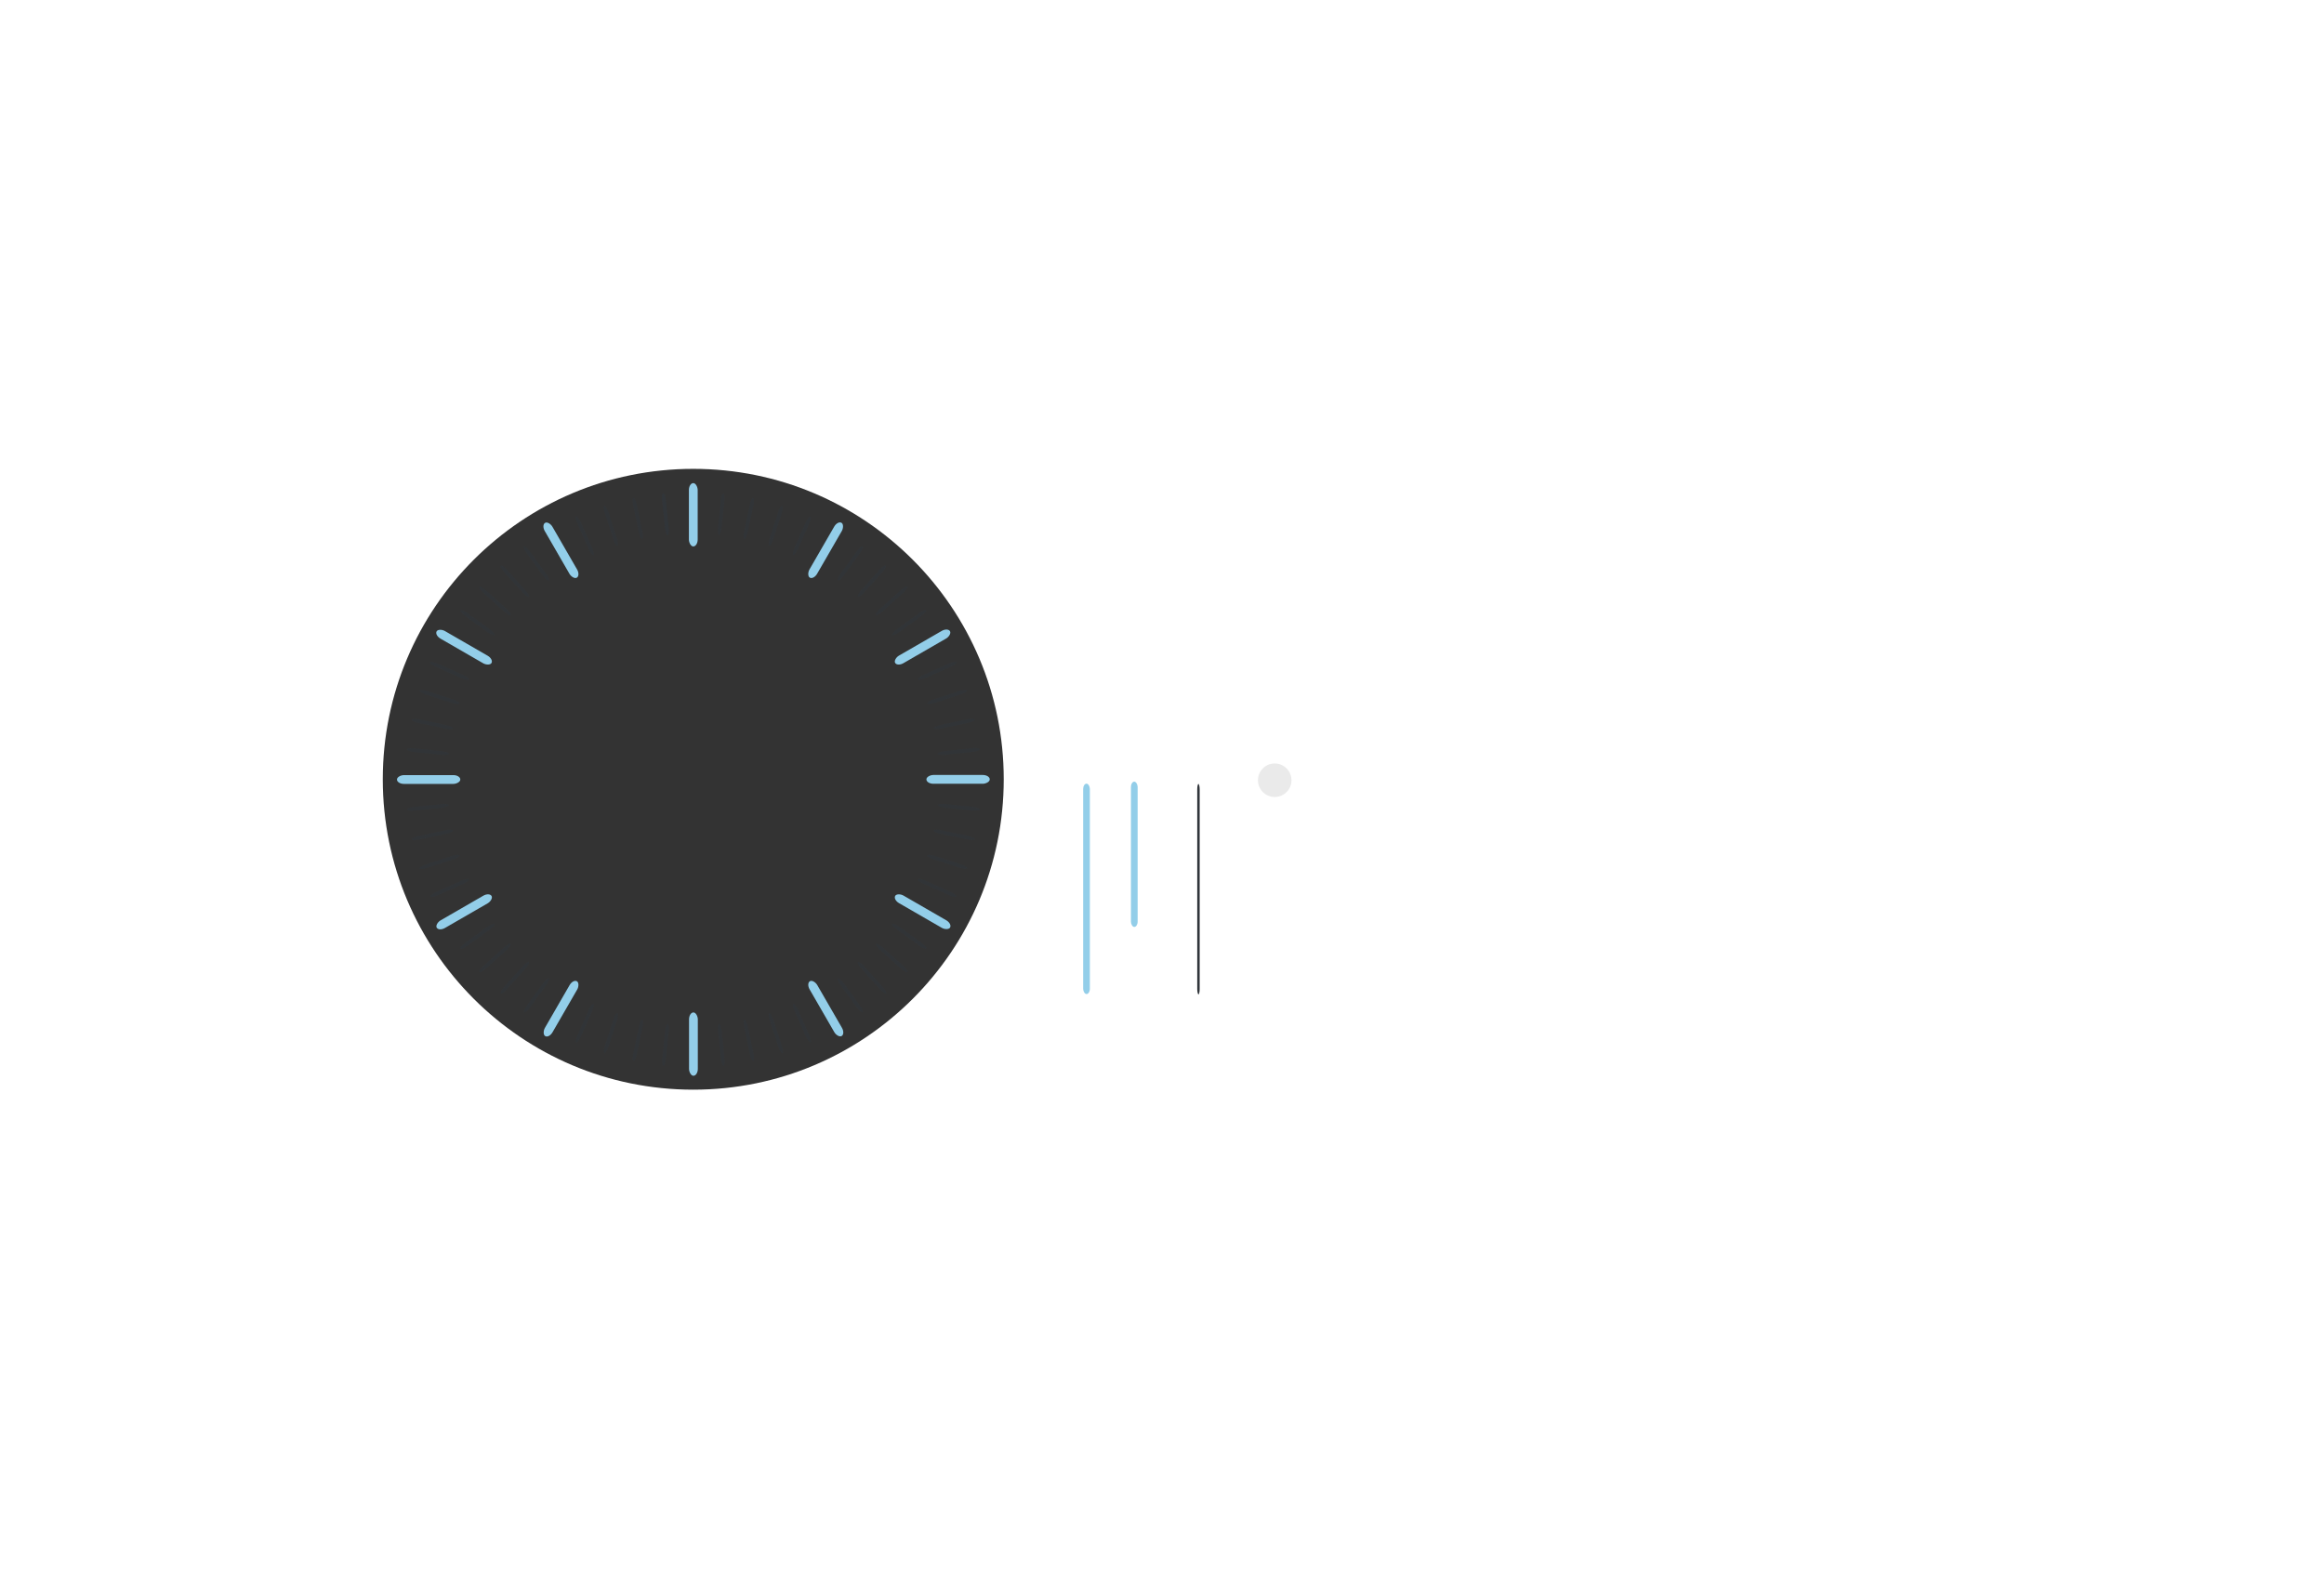 <?xml version="1.0" encoding="UTF-8" standalone="no"?>
<!-- Created with Inkscape (http://www.inkscape.org/) -->

<svg
   xmlns:dc="http://purl.org/dc/elements/1.1/"
   xmlns:cc="http://creativecommons.org/ns#"
   xmlns:rdf="http://www.w3.org/1999/02/22-rdf-syntax-ns#"
   xmlns:svg="http://www.w3.org/2000/svg"
   xmlns="http://www.w3.org/2000/svg"
   xmlns:sodipodi="http://sodipodi.sourceforge.net/DTD/sodipodi-0.dtd"
   xmlns:inkscape="http://www.inkscape.org/namespaces/inkscape"
   width="913.113"
   height="620.828"
   viewBox="0 0 241.595 164.261"
   version="1.1"
   id="svg8"
   inkscape:version="0.92.2 2405546, 2018-03-11"
   sodipodi:docname="clock.svg">
  <defs
     id="defs2">
    <style
       type="text/css"
       id="current-color-scheme">
      .ColorScheme-Text {
        color:#31363b;
        stop-color:#31363b;
      }
      .ColorScheme-Background {
        
        stop-
      }
      .ColorScheme-Highlight {
        color:#3daee9;
        stop-color:#3daee9;
      }
      .ColorScheme-ViewText {
        color:#31363b;
        stop-color:#31363b;
      }
      .ColorScheme-ViewBackground {
        color:#fcfcfc;
        stop-color:#fcfcfc;
      }
      .ColorScheme-ViewHover {
        color:#93cee9;
        stop-color:#93cee9;
      }
      .ColorScheme-ViewFocus{
        color:#3daee9;
        stop-color:#3daee9;
      }
      .ColorScheme-ButtonText {
        color:#31363b;
        stop-color:#31363b;
      }
      .ColorScheme-ButtonBackground {
        color:#eff0f1;
        stop-color:#eff0f1;
      }
      .ColorScheme-ButtonHover {
        color:#93cee9;
        stop-color:#93cee9;
      }
      .ColorScheme-ButtonFocus{
        color:#3daee9;
        stop-color:#3daee9;
      }
      </style>
  </defs>
  <sodipodi:namedview
     id="base"
     pagecolor="#bed2ef"
     bordercolor="#666666"
     borderopacity="1.0"
     inkscape:pageopacity="0"
     inkscape:pageshadow="2"
     inkscape:zoom="11.630175"
     inkscape:cx="483.04253"
     inkscape:cy="300.3167"
     inkscape:document-units="px"
     inkscape:current-layer="g4510"
     showgrid="false"
     fit-margin-top="40"
     fit-margin-left="40"
     fit-margin-right="40"
     fit-margin-bottom="40"
     units="px"
     inkscape:pagecheckerboard="true"
     inkscape:showpageshadow="false"
     inkscape:window-width="1920"
     inkscape:window-height="1131"
     inkscape:window-x="0"
     inkscape:window-y="0"
     inkscape:window-maximized="1"
     inkscape:snap-global="false"
     showguides="true"
     inkscape:guide-bbox="true"
     inkscape:measure-start="0,0"
     inkscape:measure-end="0,0">
    <sodipodi:guide
       position="37.522,83.217"
       orientation="0,1"
       id="guide821"
       inkscape:locked="false" />
    <sodipodi:guide
       position="72.077,115.7"
       orientation="1,0"
       id="guide823"
       inkscape:locked="false" />
  </sodipodi:namedview>
  <g
     inkscape:label="Layer 1"
     inkscape:groupmode="layer"
     id="g4510"
     transform="translate(229.466,-160.46)">
    <g
       id="MinuteHand"
       transform="matrix(1.273,0,0,1.044,29.809,-12.199)">
      <rect
         style="opacity:1;fill:none;fill-opacity:1;fill-rule:evenodd;stroke:none;stroke-width:0.979;stroke-linecap:round;stroke-linejoin:round;stroke-miterlimit:4;stroke-dasharray:none;stroke-dashoffset:0;stroke-opacity:1"
         id="rect883"
         width="1.247"
         height="21.796"
         x="-115.568"
         y="243.01"
         rx="0"
         ry="0" />
      <rect
         ry="0.524"
         rx="0.332"
         y="243.431"
         x="-115.219"
         height="20.954"
         width="0.548"
         id="rect881"
         class="ColorScheme-ViewHover"
         style="opacity:1;fill:currentColor;fill-opacity:1;fill-rule:evenodd;stroke:none;stroke-width:0.637;stroke-linecap:round;stroke-linejoin:round;stroke-miterlimit:4;stroke-dasharray:none;stroke-dashoffset:0;stroke-opacity:1" />
    </g>
    <g
       transform="matrix(1.273,0,0,0.815,34.775,43.341)"
       id="HourHand">
      <rect
         ry="0"
         rx="0"
         y="243.01"
         x="-115.568"
         height="21.796"
         width="1.247"
         id="rect890"
         style="opacity:1;fill:none;fill-opacity:1;fill-rule:evenodd;stroke:none;stroke-width:0.979;stroke-linecap:round;stroke-linejoin:round;stroke-miterlimit:4;stroke-dasharray:none;stroke-dashoffset:0;stroke-opacity:1" />
      <rect
         style="opacity:1;fill:currentColor;fill-opacity:1;fill-rule:evenodd;stroke:none;stroke-width:0.599;stroke-linecap:round;stroke-linejoin:round;stroke-miterlimit:4;stroke-dasharray:none;stroke-dashoffset:0;stroke-opacity:1"
         class="ColorScheme-ViewHover"
         id="rect893"
         width="0.548"
         height="18.53"
         x="-115.219"
         y="243.431"
         rx="0.332"
         ry="0.671" />
    </g>
    <g
       transform="matrix(1.273,0,0,1.044,41.446,-12.168)"
       id="SecondHand">
      <rect
         ry="0"
         rx="0"
         y="243.01"
         x="-115.568"
         height="21.796"
         width="1.247"
         id="rect897"
         style="opacity:1;fill:none;fill-opacity:1;fill-rule:evenodd;stroke:none;stroke-width:0.979;stroke-linecap:round;stroke-linejoin:round;stroke-miterlimit:4;stroke-dasharray:none;stroke-dashoffset:0;stroke-opacity:1" />
      <rect
         style="opacity:1;fill:currentColor;fill-opacity:1;fill-rule:evenodd;stroke:none;stroke-width:0.386;stroke-linecap:round;stroke-linejoin:round;stroke-miterlimit:4;stroke-dasharray:none;stroke-dashoffset:0;stroke-opacity:1"
         class="ColorScheme-Text"
         id="rect899"
         width="0.201"
         height="20.954"
         x="-115.045"
         y="243.431"
         rx="0.332"
         ry="0.524" />
    </g>
    <g
       id="HandCenterScrew"
       transform="translate(9.478,4.885)">
      <rect
         ry="0"
         rx="0"
         y="234.585"
         x="-108.546"
         height="4.233"
         width="4.233"
         id="rect891"
         style="opacity:1;fill:none;fill-opacity:1;fill-rule:evenodd;stroke:none;stroke-width:2.567;stroke-linecap:round;stroke-linejoin:round;stroke-miterlimit:4;stroke-dasharray:none;stroke-dashoffset:0;stroke-opacity:1" />
      <circle
         r="1.743"
         cy="236.701"
         cx="-106.429"
         id="circle897"
         style="opacity:1;fill:#eaeaea;fill-opacity:1;fill-rule:evenodd;stroke:none;stroke-width:3.944;stroke-linecap:round;stroke-linejoin:round;stroke-miterlimit:4;stroke-dasharray:none;stroke-dashoffset:0;stroke-opacity:1" />
    </g>
    <g
       id="ClockFace">
      <circle
         r="32.276"
         cy="241.486"
         cx="-157.397"
         id="circle821"
         class="ColorScheme-Background"
         style="opacity:1;fill:currentColor;fill-opacity:0.8;fill-rule:evenodd;stroke:none;stroke-width:2.109;stroke-linecap:round;stroke-linejoin:round;stroke-miterlimit:4;stroke-dasharray:none;stroke-dashoffset:0;stroke-opacity:1" />
      <rect
         inkscape:transform-center-y="-27.518906"
         inkscape:transform-center-x="0.0074211658"
         style="opacity:1;fill:currentColor;fill-opacity:1;fill-rule:evenodd;stroke:none;stroke-width:1.441;stroke-linecap:round;stroke-linejoin:round;stroke-miterlimit:4;stroke-dasharray:none;stroke-dashoffset:0;stroke-opacity:1"
         class="ColorScheme-ViewHover"
         id="AAA"
         width="0.913"
         height="6.585"
         x="-157.851"
         y="210.692"
         ry="0.723"
         rx="0.456" />
      <rect
         transform="rotate(30)"
         rx="0.456"
         ry="0.723"
         y="257.031"
         x="-16.013"
         height="6.585"
         width="0.913"
         id="rect862"
         class="ColorScheme-ViewHover"
         style="opacity:1;fill:currentColor;fill-opacity:1;fill-rule:evenodd;stroke:none;stroke-width:1.441;stroke-linecap:round;stroke-linejoin:round;stroke-miterlimit:4;stroke-dasharray:none;stroke-dashoffset:0;stroke-opacity:1"
         inkscape:transform-center-x="-13.753029"
         inkscape:transform-center-y="-23.835787" />
      <rect
         inkscape:transform-center-y="-13.765879"
         inkscape:transform-center-x="-23.82837"
         style="opacity:1;fill:currentColor;fill-opacity:1;fill-rule:evenodd;stroke:none;stroke-width:1.441;stroke-linecap:round;stroke-linejoin:round;stroke-miterlimit:4;stroke-dasharray:none;stroke-dashoffset:0;stroke-opacity:1"
         class="ColorScheme-ViewHover"
         id="rect864"
         width="0.913"
         height="6.585"
         x="129.991"
         y="226.242"
         ry="0.723"
         rx="0.456"
         transform="rotate(60)" />
      <rect
         transform="rotate(90)"
         rx="0.456"
         ry="0.723"
         y="126.575"
         x="241.04"
         height="6.585"
         width="0.913"
         id="rect866"
         class="ColorScheme-ViewHover"
         style="opacity:1;fill:currentColor;fill-opacity:1;fill-rule:evenodd;stroke:none;stroke-width:1.441;stroke-linecap:round;stroke-linejoin:round;stroke-miterlimit:4;stroke-dasharray:none;stroke-dashoffset:0;stroke-opacity:1"
         inkscape:transform-center-x="-27.518916"
         inkscape:transform-center-y="-0.007417543" />
      <rect
         inkscape:transform-center-y="13.75303"
         inkscape:transform-center-x="-23.835792"
         style="opacity:1;fill:currentColor;fill-opacity:1;fill-rule:evenodd;stroke:none;stroke-width:1.441;stroke-linecap:round;stroke-linejoin:round;stroke-miterlimit:4;stroke-dasharray:none;stroke-dashoffset:0;stroke-opacity:1"
         class="ColorScheme-ViewHover"
         id="rect868"
         width="0.913"
         height="6.585"
         x="287.378"
         y="-15.262"
         ry="0.723"
         rx="0.456"
         transform="rotate(120)" />
      <rect
         transform="rotate(150)"
         rx="0.456"
         ry="0.723"
         y="-161.267"
         x="256.589"
         height="6.585"
         width="0.913"
         id="rect870"
         class="ColorScheme-ViewHover"
         style="opacity:1;fill:currentColor;fill-opacity:1;fill-rule:evenodd;stroke:none;stroke-width:1.441;stroke-linecap:round;stroke-linejoin:round;stroke-miterlimit:4;stroke-dasharray:none;stroke-dashoffset:0;stroke-opacity:1"
         inkscape:transform-center-x="-13.765874"
         inkscape:transform-center-y="23.828374" />
      <rect
         inkscape:transform-center-y="27.518928"
         inkscape:transform-center-x="-0.0074050741"
         style="opacity:1;fill:currentColor;fill-opacity:1;fill-rule:evenodd;stroke:none;stroke-width:1.441;stroke-linecap:round;stroke-linejoin:round;stroke-miterlimit:4;stroke-dasharray:none;stroke-dashoffset:0;stroke-opacity:1"
         class="ColorScheme-ViewHover"
         id="rect872"
         width="0.913"
         height="6.585"
         x="156.923"
         y="-272.316"
         ry="0.723"
         rx="0.456"
         transform="scale(-1)" />
      <rect
         transform="rotate(-150)"
         rx="0.456"
         ry="0.723"
         y="-318.654"
         x="15.085"
         height="6.585"
         width="0.913"
         id="rect874"
         class="ColorScheme-ViewHover"
         style="opacity:1;fill:currentColor;fill-opacity:1;fill-rule:evenodd;stroke:none;stroke-width:1.441;stroke-linecap:round;stroke-linejoin:round;stroke-miterlimit:4;stroke-dasharray:none;stroke-dashoffset:0;stroke-opacity:1"
         inkscape:transform-center-x="13.753048"
         inkscape:transform-center-y="23.835788" />
      <rect
         inkscape:transform-center-y="13.765885"
         inkscape:transform-center-x="23.828392"
         style="opacity:1;fill:currentColor;fill-opacity:1;fill-rule:evenodd;stroke:none;stroke-width:1.441;stroke-linecap:round;stroke-linejoin:round;stroke-miterlimit:4;stroke-dasharray:none;stroke-dashoffset:0;stroke-opacity:1"
         class="ColorScheme-ViewHover"
         id="rect876"
         width="0.913"
         height="6.585"
         x="-130.919"
         y="-287.865"
         ry="0.723"
         rx="0.456"
         transform="rotate(-120)" />
      <rect
         transform="rotate(-90)"
         rx="0.456"
         ry="0.723"
         y="-188.199"
         x="-241.968"
         height="6.585"
         width="0.913"
         id="rect878"
         class="ColorScheme-ViewHover"
         style="opacity:1;fill:currentColor;fill-opacity:1;fill-rule:evenodd;stroke:none;stroke-width:1.441;stroke-linecap:round;stroke-linejoin:round;stroke-miterlimit:4;stroke-dasharray:none;stroke-dashoffset:0;stroke-opacity:1"
         inkscape:transform-center-x="27.51894"
         inkscape:transform-center-y="0.0074082283" />
      <rect
         inkscape:transform-center-y="-13.753059"
         inkscape:transform-center-x="23.835802"
         style="opacity:1;fill:currentColor;fill-opacity:1;fill-rule:evenodd;stroke:none;stroke-width:1.441;stroke-linecap:round;stroke-linejoin:round;stroke-miterlimit:4;stroke-dasharray:none;stroke-dashoffset:0;stroke-opacity:1"
         class="ColorScheme-ViewHover"
         id="rect880"
         width="0.913"
         height="6.585"
         x="-288.306"
         y="-46.361"
         ry="0.723"
         rx="0.456"
         transform="rotate(-60)" />
      <rect
         transform="rotate(-30)"
         rx="0.456"
         ry="0.723"
         y="99.643"
         x="-257.517"
         height="6.585"
         width="0.913"
         id="rect882"
         class="ColorScheme-ViewHover"
         style="opacity:1;fill:currentColor;fill-opacity:1;fill-rule:evenodd;stroke:none;stroke-width:1.441;stroke-linecap:round;stroke-linejoin:round;stroke-miterlimit:4;stroke-dasharray:none;stroke-dashoffset:0;stroke-opacity:1"
         inkscape:transform-center-x="13.765893"
         inkscape:transform-center-y="-23.828395" />
      <rect
         transform="rotate(6)"
         rx="0.456"
         ry="0.723"
         y="226.694"
         x="-131.48"
         height="4.389"
         width="0.384"
         id="TIC"
         class="ColorScheme-Text"
         style="opacity:1;fill:currentColor;fill-opacity:0.6;fill-rule:evenodd;stroke:none;stroke-width:0.763;stroke-linecap:round;stroke-linejoin:round;stroke-miterlimit:4;stroke-dasharray:none;stroke-dashoffset:0;stroke-opacity:1"
         inkscape:transform-center-x="-2.8946906"
         inkscape:transform-center-y="-27.590319" />
      <rect
         inkscape:transform-center-y="-27.136598"
         inkscape:transform-center-x="-5.7628051"
         style="opacity:1;fill:currentColor;fill-opacity:0.6;fill-rule:evenodd;stroke:none;stroke-width:0.763;stroke-linecap:round;stroke-linejoin:round;stroke-miterlimit:4;stroke-dasharray:none;stroke-dashoffset:0;stroke-opacity:1"
         class="ColorScheme-Text"
         id="rect841"
         width="0.384"
         height="4.389"
         x="-103.936"
         y="239.011"
         ry="0.723"
         rx="0.456"
         transform="rotate(12)" />
      <rect
         transform="rotate(18)"
         rx="0.456"
         ry="0.723"
         y="248.382"
         x="-75.255"
         height="4.389"
         width="0.384"
         id="rect843"
         class="ColorScheme-Text"
         style="opacity:1;fill:currentColor;fill-opacity:0.6;fill-rule:evenodd;stroke:none;stroke-width:0.763;stroke-linecap:round;stroke-linejoin:round;stroke-miterlimit:4;stroke-dasharray:none;stroke-dashoffset:0;stroke-opacity:1"
         inkscape:transform-center-x="-8.5677863"
         inkscape:transform-center-y="-26.38557" />
      <rect
         inkscape:transform-center-y="-25.345447"
         inkscape:transform-center-x="-11.278893"
         style="opacity:1;fill:currentColor;fill-opacity:0.6;fill-rule:evenodd;stroke:none;stroke-width:0.763;stroke-linecap:round;stroke-linejoin:round;stroke-miterlimit:4;stroke-dasharray:none;stroke-dashoffset:0;stroke-opacity:1"
         class="ColorScheme-Text"
         id="rect845"
         width="0.384"
         height="4.389"
         x="-45.752"
         y="254.703"
         ry="0.723"
         rx="0.456"
         transform="rotate(24)" />
      <rect
         transform="rotate(36)"
         rx="0.456"
         ry="0.723"
         y="257.954"
         x="14.424"
         height="4.389"
         width="0.384"
         id="rect847"
         class="ColorScheme-Text"
         style="opacity:1;fill:currentColor;fill-opacity:0.6;fill-rule:evenodd;stroke:none;stroke-width:0.763;stroke-linecap:round;stroke-linejoin:round;stroke-miterlimit:4;stroke-dasharray:none;stroke-dashoffset:0;stroke-opacity:1"
         inkscape:transform-center-x="-16.302039"
         inkscape:transform-center-y="-22.446578" />
      <rect
         inkscape:transform-center-y="-20.619585"
         inkscape:transform-center-x="-18.559041"
         style="opacity:1;fill:currentColor;fill-opacity:0.6;fill-rule:evenodd;stroke:none;stroke-width:0.763;stroke-linecap:round;stroke-linejoin:round;stroke-miterlimit:4;stroke-dasharray:none;stroke-dashoffset:0;stroke-opacity:1"
         class="ColorScheme-Text"
         id="rect849"
         width="0.384"
         height="4.389"
         x="44.436"
         y="254.849"
         ry="0.723"
         rx="0.456"
         transform="rotate(42)" />
      <rect
         transform="rotate(48)"
         rx="0.456"
         ry="0.723"
         y="248.623"
         x="73.96"
         height="4.389"
         width="0.384"
         id="rect851"
         class="ColorScheme-Text"
         style="opacity:1;fill:currentColor;fill-opacity:0.6;fill-rule:evenodd;stroke:none;stroke-width:0.763;stroke-linecap:round;stroke-linejoin:round;stroke-miterlimit:4;stroke-dasharray:none;stroke-dashoffset:0;stroke-opacity:1"
         inkscape:transform-center-x="-20.612706"
         inkscape:transform-center-y="-18.566677" />
      <rect
         inkscape:transform-center-y="-16.31035"
         inkscape:transform-center-x="-22.440532"
         style="opacity:1;fill:currentColor;fill-opacity:0.6;fill-rule:evenodd;stroke:none;stroke-width:0.763;stroke-linecap:round;stroke-linejoin:round;stroke-miterlimit:4;stroke-dasharray:none;stroke-dashoffset:0;stroke-opacity:1"
         class="ColorScheme-Text"
         id="rect853"
         width="0.384"
         height="4.389"
         x="102.671"
         y="239.346"
         ry="0.723"
         rx="0.456"
         transform="rotate(54)" />
      <rect
         transform="rotate(66)"
         rx="0.456"
         ry="0.723"
         y="212.074"
         x="156.41"
         height="4.389"
         width="0.384"
         id="rect879"
         class="ColorScheme-Text"
         style="opacity:1;fill:currentColor;fill-opacity:0.6;fill-rule:evenodd;stroke:none;stroke-width:0.763;stroke-linecap:round;stroke-linejoin:round;stroke-miterlimit:4;stroke-dasharray:none;stroke-dashoffset:0;stroke-opacity:1"
         inkscape:transform-center-x="-25.341261"
         inkscape:transform-center-y="-11.288286" />
      <rect
         inkscape:transform-center-y="-8.5775579"
         inkscape:transform-center-x="-26.382389"
         style="opacity:1;fill:currentColor;fill-opacity:0.6;fill-rule:evenodd;stroke:none;stroke-width:0.763;stroke-linecap:round;stroke-linejoin:round;stroke-miterlimit:4;stroke-dasharray:none;stroke-dashoffset:0;stroke-opacity:1"
         class="ColorScheme-Text"
         id="rect884"
         width="0.384"
         height="4.389"
         x="180.849"
         y="194.378"
         ry="0.723"
         rx="0.456"
         transform="rotate(72)" />
      <rect
         transform="rotate(78)"
         rx="0.456"
         ry="0.723"
         y="174.225"
         x="203.305"
         height="4.389"
         width="0.384"
         id="rect886"
         class="ColorScheme-Text"
         style="opacity:1;fill:currentColor;fill-opacity:0.6;fill-rule:evenodd;stroke:none;stroke-width:0.763;stroke-linecap:round;stroke-linejoin:round;stroke-miterlimit:4;stroke-dasharray:none;stroke-dashoffset:0;stroke-opacity:1"
         inkscape:transform-center-x="-27.13447"
         inkscape:transform-center-y="-5.7728558" />
      <rect
         inkscape:transform-center-y="-2.9049126"
         inkscape:transform-center-x="-27.589257"
         style="opacity:1;fill:currentColor;fill-opacity:0.6;fill-rule:evenodd;stroke:none;stroke-width:0.763;stroke-linecap:round;stroke-linejoin:round;stroke-miterlimit:4;stroke-dasharray:none;stroke-dashoffset:0;stroke-opacity:1"
         class="ColorScheme-Text"
         id="rect888"
         width="0.384"
         height="4.389"
         x="223.53"
         y="151.835"
         ry="0.723"
         rx="0.456"
         transform="rotate(84)" />
      <rect
         transform="rotate(96)"
         rx="0.456"
         ry="0.723"
         y="101.347"
         x="256.434"
         height="4.389"
         width="0.384"
         id="rect892"
         class="ColorScheme-Text"
         style="opacity:1;fill:currentColor;fill-opacity:0.6;fill-rule:evenodd;stroke:none;stroke-width:0.763;stroke-linecap:round;stroke-linejoin:round;stroke-miterlimit:4;stroke-dasharray:none;stroke-dashoffset:0;stroke-opacity:1"
         inkscape:transform-center-x="-27.590327"
         inkscape:transform-center-y="2.8946995" />
      <rect
         inkscape:transform-center-y="5.7628022"
         inkscape:transform-center-x="-27.136607"
         style="opacity:1;fill:currentColor;fill-opacity:0.6;fill-rule:evenodd;stroke:none;stroke-width:0.763;stroke-linecap:round;stroke-linejoin:round;stroke-miterlimit:4;stroke-dasharray:none;stroke-dashoffset:0;stroke-opacity:1"
         class="ColorScheme-Text"
         id="rect894"
         width="0.384"
         height="4.389"
         x="268.751"
         y="73.803"
         ry="0.723"
         rx="0.456"
         transform="rotate(102)" />
      <rect
         transform="rotate(108)"
         rx="0.456"
         ry="0.723"
         y="45.122"
         x="278.121"
         height="4.389"
         width="0.384"
         id="rect896"
         class="ColorScheme-Text"
         style="opacity:1;fill:currentColor;fill-opacity:0.6;fill-rule:evenodd;stroke:none;stroke-width:0.763;stroke-linecap:round;stroke-linejoin:round;stroke-miterlimit:4;stroke-dasharray:none;stroke-dashoffset:0;stroke-opacity:1"
         inkscape:transform-center-x="-26.385572"
         inkscape:transform-center-y="8.5677891" />
      <rect
         inkscape:transform-center-y="11.2789"
         inkscape:transform-center-x="-25.34545"
         style="opacity:1;fill:currentColor;fill-opacity:0.6;fill-rule:evenodd;stroke:none;stroke-width:0.763;stroke-linecap:round;stroke-linejoin:round;stroke-miterlimit:4;stroke-dasharray:none;stroke-dashoffset:0;stroke-opacity:1"
         class="ColorScheme-Text"
         id="rect898"
         width="0.384"
         height="4.389"
         x="284.442"
         y="15.618"
         ry="0.723"
         rx="0.456"
         transform="rotate(114)" />
      <rect
         transform="rotate(126)"
         rx="0.456"
         ry="0.723"
         y="-44.557"
         x="287.693"
         height="4.389"
         width="0.384"
         id="rect900"
         class="ColorScheme-Text"
         style="opacity:1;fill:currentColor;fill-opacity:0.6;fill-rule:evenodd;stroke:none;stroke-width:0.763;stroke-linecap:round;stroke-linejoin:round;stroke-miterlimit:4;stroke-dasharray:none;stroke-dashoffset:0;stroke-opacity:1"
         inkscape:transform-center-x="-22.446569"
         inkscape:transform-center-y="16.302053" />
      <rect
         inkscape:transform-center-y="18.559042"
         inkscape:transform-center-x="-20.619584"
         style="opacity:1;fill:currentColor;fill-opacity:0.6;fill-rule:evenodd;stroke:none;stroke-width:0.763;stroke-linecap:round;stroke-linejoin:round;stroke-miterlimit:4;stroke-dasharray:none;stroke-dashoffset:0;stroke-opacity:1"
         class="ColorScheme-Text"
         id="rect902"
         width="0.384"
         height="4.389"
         x="284.588"
         y="-74.57"
         ry="0.723"
         rx="0.456"
         transform="rotate(132)" />
      <rect
         transform="rotate(138)"
         rx="0.456"
         ry="0.723"
         y="-104.093"
         x="278.363"
         height="4.389"
         width="0.384"
         id="rect904"
         class="ColorScheme-Text"
         style="opacity:1;fill:currentColor;fill-opacity:0.6;fill-rule:evenodd;stroke:none;stroke-width:0.763;stroke-linecap:round;stroke-linejoin:round;stroke-miterlimit:4;stroke-dasharray:none;stroke-dashoffset:0;stroke-opacity:1"
         inkscape:transform-center-x="-18.566677"
         inkscape:transform-center-y="20.612708" />
      <rect
         inkscape:transform-center-y="22.440523"
         inkscape:transform-center-x="-16.310358"
         style="opacity:1;fill:currentColor;fill-opacity:0.6;fill-rule:evenodd;stroke:none;stroke-width:0.763;stroke-linecap:round;stroke-linejoin:round;stroke-miterlimit:4;stroke-dasharray:none;stroke-dashoffset:0;stroke-opacity:1"
         class="ColorScheme-Text"
         id="rect906"
         width="0.384"
         height="4.389"
         x="269.085"
         y="-132.805"
         ry="0.723"
         rx="0.456"
         transform="rotate(144)" />
      <rect
         transform="rotate(156)"
         rx="0.456"
         ry="0.723"
         y="-186.543"
         x="241.813"
         height="4.389"
         width="0.384"
         id="rect908"
         class="ColorScheme-Text"
         style="opacity:1;fill:currentColor;fill-opacity:0.6;fill-rule:evenodd;stroke:none;stroke-width:0.763;stroke-linecap:round;stroke-linejoin:round;stroke-miterlimit:4;stroke-dasharray:none;stroke-dashoffset:0;stroke-opacity:1"
         inkscape:transform-center-x="-11.288276"
         inkscape:transform-center-y="25.341265" />
      <rect
         inkscape:transform-center-y="26.382396"
         inkscape:transform-center-x="-8.5775573"
         style="opacity:1;fill:currentColor;fill-opacity:0.6;fill-rule:evenodd;stroke:none;stroke-width:0.763;stroke-linecap:round;stroke-linejoin:round;stroke-miterlimit:4;stroke-dasharray:none;stroke-dashoffset:0;stroke-opacity:1"
         class="ColorScheme-Text"
         id="rect910"
         width="0.384"
         height="4.389"
         x="224.117"
         y="-210.983"
         ry="0.723"
         rx="0.456"
         transform="rotate(162)" />
      <rect
         transform="rotate(168)"
         rx="0.456"
         ry="0.723"
         y="-233.438"
         x="203.964"
         height="4.389"
         width="0.384"
         id="rect912"
         class="ColorScheme-Text"
         style="opacity:1;fill:currentColor;fill-opacity:0.6;fill-rule:evenodd;stroke:none;stroke-width:0.763;stroke-linecap:round;stroke-linejoin:round;stroke-miterlimit:4;stroke-dasharray:none;stroke-dashoffset:0;stroke-opacity:1"
         inkscape:transform-center-x="-5.7728645"
         inkscape:transform-center-y="27.134472" />
      <rect
         inkscape:transform-center-y="27.58925"
         inkscape:transform-center-x="-2.9049206"
         style="opacity:1;fill:currentColor;fill-opacity:0.6;fill-rule:evenodd;stroke:none;stroke-width:0.763;stroke-linecap:round;stroke-linejoin:round;stroke-miterlimit:4;stroke-dasharray:none;stroke-dashoffset:0;stroke-opacity:1"
         class="ColorScheme-Text"
         id="rect914"
         width="0.384"
         height="4.389"
         x="181.574"
         y="-253.664"
         ry="0.723"
         rx="0.456"
         transform="rotate(174)" />
      <rect
         transform="rotate(-174)"
         rx="0.456"
         ry="0.723"
         y="-286.567"
         x="131.086"
         height="4.389"
         width="0.384"
         id="rect916"
         class="ColorScheme-Text"
         style="opacity:1;fill:currentColor;fill-opacity:0.6;fill-rule:evenodd;stroke:none;stroke-width:0.763;stroke-linecap:round;stroke-linejoin:round;stroke-miterlimit:4;stroke-dasharray:none;stroke-dashoffset:0;stroke-opacity:1"
         inkscape:transform-center-x="2.8946806"
         inkscape:transform-center-y="27.590315" />
      <rect
         inkscape:transform-center-y="27.13658"
         inkscape:transform-center-x="5.7628024"
         style="opacity:1;fill:currentColor;fill-opacity:0.6;fill-rule:evenodd;stroke:none;stroke-width:0.763;stroke-linecap:round;stroke-linejoin:round;stroke-miterlimit:4;stroke-dasharray:none;stroke-dashoffset:0;stroke-opacity:1"
         class="ColorScheme-Text"
         id="rect918"
         width="0.384"
         height="4.389"
         x="103.542"
         y="-298.884"
         ry="0.723"
         rx="0.456"
         transform="rotate(-168)" />
      <rect
         transform="rotate(-162)"
         rx="0.456"
         ry="0.723"
         y="-308.255"
         x="74.861"
         height="4.389"
         width="0.384"
         id="rect920"
         class="ColorScheme-Text"
         style="opacity:1;fill:currentColor;fill-opacity:0.6;fill-rule:evenodd;stroke:none;stroke-width:0.763;stroke-linecap:round;stroke-linejoin:round;stroke-miterlimit:4;stroke-dasharray:none;stroke-dashoffset:0;stroke-opacity:1"
         inkscape:transform-center-x="8.5677792"
         inkscape:transform-center-y="26.385554" />
      <rect
         inkscape:transform-center-y="25.345437"
         inkscape:transform-center-x="11.278887"
         style="opacity:1;fill:currentColor;fill-opacity:0.6;fill-rule:evenodd;stroke:none;stroke-width:0.763;stroke-linecap:round;stroke-linejoin:round;stroke-miterlimit:4;stroke-dasharray:none;stroke-dashoffset:0;stroke-opacity:1"
         class="ColorScheme-Text"
         id="rect922"
         width="0.384"
         height="4.389"
         x="45.358"
         y="-314.576"
         ry="0.723"
         rx="0.456"
         transform="rotate(-156)" />
      <rect
         transform="rotate(-144)"
         rx="0.456"
         ry="0.723"
         y="-317.827"
         x="-14.818"
         height="4.389"
         width="0.384"
         id="rect924"
         class="ColorScheme-Text"
         style="opacity:1;fill:currentColor;fill-opacity:0.6;fill-rule:evenodd;stroke:none;stroke-width:0.763;stroke-linecap:round;stroke-linejoin:round;stroke-miterlimit:4;stroke-dasharray:none;stroke-dashoffset:0;stroke-opacity:1"
         inkscape:transform-center-x="16.302035"
         inkscape:transform-center-y="22.446575" />
      <rect
         inkscape:transform-center-y="20.619574"
         inkscape:transform-center-x="18.559027"
         style="opacity:1;fill:currentColor;fill-opacity:0.6;fill-rule:evenodd;stroke:none;stroke-width:0.763;stroke-linecap:round;stroke-linejoin:round;stroke-miterlimit:4;stroke-dasharray:none;stroke-dashoffset:0;stroke-opacity:1"
         class="ColorScheme-Text"
         id="rect926"
         width="0.384"
         height="4.389"
         x="-44.83"
         y="-314.721"
         ry="0.723"
         rx="0.456"
         transform="rotate(-138)" />
      <rect
         transform="rotate(-132)"
         rx="0.456"
         ry="0.723"
         y="-308.496"
         x="-74.354"
         height="4.389"
         width="0.384"
         id="rect928"
         class="ColorScheme-Text"
         style="opacity:1;fill:currentColor;fill-opacity:0.6;fill-rule:evenodd;stroke:none;stroke-width:0.763;stroke-linecap:round;stroke-linejoin:round;stroke-miterlimit:4;stroke-dasharray:none;stroke-dashoffset:0;stroke-opacity:1"
         inkscape:transform-center-x="20.612691"
         inkscape:transform-center-y="18.566675" />
      <rect
         inkscape:transform-center-y="16.310345"
         inkscape:transform-center-x="22.440508"
         style="opacity:1;fill:currentColor;fill-opacity:0.6;fill-rule:evenodd;stroke:none;stroke-width:0.763;stroke-linecap:round;stroke-linejoin:round;stroke-miterlimit:4;stroke-dasharray:none;stroke-dashoffset:0;stroke-opacity:1"
         class="ColorScheme-Text"
         id="rect930"
         width="0.384"
         height="4.389"
         x="-103.065"
         y="-299.218"
         ry="0.723"
         rx="0.456"
         transform="rotate(-126)" />
      <rect
         transform="rotate(-114)"
         rx="0.456"
         ry="0.723"
         y="-271.947"
         x="-156.804"
         height="4.389"
         width="0.384"
         id="rect932"
         class="ColorScheme-Text"
         style="opacity:1;fill:currentColor;fill-opacity:0.6;fill-rule:evenodd;stroke:none;stroke-width:0.763;stroke-linecap:round;stroke-linejoin:round;stroke-miterlimit:4;stroke-dasharray:none;stroke-dashoffset:0;stroke-opacity:1"
         inkscape:transform-center-x="25.341256"
         inkscape:transform-center-y="11.288288" />
      <rect
         inkscape:transform-center-y="8.5775738"
         inkscape:transform-center-x="26.382378"
         style="opacity:1;fill:currentColor;fill-opacity:0.6;fill-rule:evenodd;stroke:none;stroke-width:0.763;stroke-linecap:round;stroke-linejoin:round;stroke-miterlimit:4;stroke-dasharray:none;stroke-dashoffset:0;stroke-opacity:1"
         class="ColorScheme-Text"
         id="rect934"
         width="0.384"
         height="4.389"
         x="-181.243"
         y="-254.251"
         ry="0.723"
         rx="0.456"
         transform="rotate(-108)" />
      <rect
         transform="rotate(-102)"
         rx="0.456"
         ry="0.723"
         y="-234.098"
         x="-203.698"
         height="4.389"
         width="0.384"
         id="rect936"
         class="ColorScheme-Text"
         style="opacity:1;fill:currentColor;fill-opacity:0.6;fill-rule:evenodd;stroke:none;stroke-width:0.763;stroke-linecap:round;stroke-linejoin:round;stroke-miterlimit:4;stroke-dasharray:none;stroke-dashoffset:0;stroke-opacity:1"
         inkscape:transform-center-x="27.134446"
         inkscape:transform-center-y="5.7728784" />
      <rect
         inkscape:transform-center-y="2.9049265"
         inkscape:transform-center-x="27.589226"
         style="opacity:1;fill:currentColor;fill-opacity:0.6;fill-rule:evenodd;stroke:none;stroke-width:0.763;stroke-linecap:round;stroke-linejoin:round;stroke-miterlimit:4;stroke-dasharray:none;stroke-dashoffset:0;stroke-opacity:1"
         class="ColorScheme-Text"
         id="rect938"
         width="0.384"
         height="4.389"
         x="-223.924"
         y="-211.708"
         ry="0.723"
         rx="0.456"
         transform="rotate(-96)" />
      <rect
         transform="rotate(-84)"
         rx="0.456"
         ry="0.723"
         y="-161.22"
         x="-256.828"
         height="4.389"
         width="0.384"
         id="rect940"
         class="ColorScheme-Text"
         style="opacity:1;fill:currentColor;fill-opacity:0.6;fill-rule:evenodd;stroke:none;stroke-width:0.763;stroke-linecap:round;stroke-linejoin:round;stroke-miterlimit:4;stroke-dasharray:none;stroke-dashoffset:0;stroke-opacity:1"
         inkscape:transform-center-x="27.590298"
         inkscape:transform-center-y="-2.8946861" />
      <rect
         inkscape:transform-center-y="-5.7628128"
         inkscape:transform-center-x="27.136569"
         style="opacity:1;fill:currentColor;fill-opacity:0.6;fill-rule:evenodd;stroke:none;stroke-width:0.763;stroke-linecap:round;stroke-linejoin:round;stroke-miterlimit:4;stroke-dasharray:none;stroke-dashoffset:0;stroke-opacity:1"
         class="ColorScheme-Text"
         id="rect942"
         width="0.384"
         height="4.389"
         x="-269.145"
         y="-133.675"
         ry="0.723"
         rx="0.456"
         transform="rotate(-78)" />
      <rect
         transform="rotate(-72)"
         rx="0.456"
         ry="0.723"
         y="-104.994"
         x="-278.515"
         height="4.389"
         width="0.384"
         id="rect944"
         class="ColorScheme-Text"
         style="opacity:1;fill:currentColor;fill-opacity:0.6;fill-rule:evenodd;stroke:none;stroke-width:0.763;stroke-linecap:round;stroke-linejoin:round;stroke-miterlimit:4;stroke-dasharray:none;stroke-dashoffset:0;stroke-opacity:1"
         inkscape:transform-center-x="26.385542"
         inkscape:transform-center-y="-8.5677814" />
      <rect
         inkscape:transform-center-y="-11.278884"
         inkscape:transform-center-x="25.345423"
         style="opacity:1;fill:currentColor;fill-opacity:0.6;fill-rule:evenodd;stroke:none;stroke-width:0.763;stroke-linecap:round;stroke-linejoin:round;stroke-miterlimit:4;stroke-dasharray:none;stroke-dashoffset:0;stroke-opacity:1"
         class="ColorScheme-Text"
         id="rect946"
         width="0.384"
         height="4.389"
         x="-284.836"
         y="-75.491"
         ry="0.723"
         rx="0.456"
         transform="rotate(-66)" />
      <rect
         transform="rotate(-54)"
         rx="0.456"
         ry="0.723"
         y="-15.316"
         x="-288.087"
         height="4.389"
         width="0.384"
         id="rect948"
         class="ColorScheme-Text"
         style="opacity:1;fill:currentColor;fill-opacity:0.6;fill-rule:evenodd;stroke:none;stroke-width:0.763;stroke-linecap:round;stroke-linejoin:round;stroke-miterlimit:4;stroke-dasharray:none;stroke-dashoffset:0;stroke-opacity:1"
         inkscape:transform-center-x="22.446559"
         inkscape:transform-center-y="-16.302013" />
      <rect
         inkscape:transform-center-y="-18.559024"
         inkscape:transform-center-x="20.619561"
         style="opacity:1;fill:currentColor;fill-opacity:0.6;fill-rule:evenodd;stroke:none;stroke-width:0.763;stroke-linecap:round;stroke-linejoin:round;stroke-miterlimit:4;stroke-dasharray:none;stroke-dashoffset:0;stroke-opacity:1"
         class="ColorScheme-Text"
         id="rect950"
         width="0.384"
         height="4.389"
         x="-284.982"
         y="14.697"
         ry="0.723"
         rx="0.456"
         transform="rotate(-48)" />
      <rect
         transform="rotate(-42)"
         rx="0.456"
         ry="0.723"
         y="44.22"
         x="-278.756"
         height="4.389"
         width="0.384"
         id="rect952"
         class="ColorScheme-Text"
         style="opacity:1;fill:currentColor;fill-opacity:0.6;fill-rule:evenodd;stroke:none;stroke-width:0.763;stroke-linecap:round;stroke-linejoin:round;stroke-miterlimit:4;stroke-dasharray:none;stroke-dashoffset:0;stroke-opacity:1"
         inkscape:transform-center-x="18.566661"
         inkscape:transform-center-y="-20.612685" />
      <rect
         inkscape:transform-center-y="-22.440521"
         inkscape:transform-center-x="16.31033"
         style="opacity:1;fill:currentColor;fill-opacity:0.6;fill-rule:evenodd;stroke:none;stroke-width:0.763;stroke-linecap:round;stroke-linejoin:round;stroke-miterlimit:4;stroke-dasharray:none;stroke-dashoffset:0;stroke-opacity:1"
         class="ColorScheme-Text"
         id="rect954"
         width="0.384"
         height="4.389"
         x="-269.479"
         y="72.932"
         ry="0.723"
         rx="0.456"
         transform="rotate(-36)" />
      <rect
         transform="rotate(-24)"
         rx="0.456"
         ry="0.723"
         y="126.671"
         x="-242.207"
         height="4.389"
         width="0.384"
         id="rect956"
         class="ColorScheme-Text"
         style="opacity:1;fill:currentColor;fill-opacity:0.6;fill-rule:evenodd;stroke:none;stroke-width:0.763;stroke-linecap:round;stroke-linejoin:round;stroke-miterlimit:4;stroke-dasharray:none;stroke-dashoffset:0;stroke-opacity:1"
         inkscape:transform-center-x="11.288279"
         inkscape:transform-center-y="-25.341243" />
      <rect
         inkscape:transform-center-y="-26.382361"
         inkscape:transform-center-x="8.5775563"
         style="opacity:1;fill:currentColor;fill-opacity:0.6;fill-rule:evenodd;stroke:none;stroke-width:0.763;stroke-linecap:round;stroke-linejoin:round;stroke-miterlimit:4;stroke-dasharray:none;stroke-dashoffset:0;stroke-opacity:1"
         class="ColorScheme-Text"
         id="rect958"
         width="0.384"
         height="4.389"
         x="-224.511"
         y="151.11"
         ry="0.723"
         rx="0.456"
         transform="rotate(-18)" />
      <rect
         transform="rotate(-12)"
         rx="0.456"
         ry="0.723"
         y="173.565"
         x="-204.358"
         height="4.389"
         width="0.384"
         id="rect960"
         class="ColorScheme-Text"
         style="opacity:1;fill:currentColor;fill-opacity:0.6;fill-rule:evenodd;stroke:none;stroke-width:0.763;stroke-linecap:round;stroke-linejoin:round;stroke-miterlimit:4;stroke-dasharray:none;stroke-dashoffset:0;stroke-opacity:1"
         inkscape:transform-center-x="5.7728527"
         inkscape:transform-center-y="-27.134432" />
      <rect
         inkscape:transform-center-y="-27.58922"
         inkscape:transform-center-x="2.9049029"
         style="opacity:1;fill:currentColor;fill-opacity:0.6;fill-rule:evenodd;stroke:none;stroke-width:0.763;stroke-linecap:round;stroke-linejoin:round;stroke-miterlimit:4;stroke-dasharray:none;stroke-dashoffset:0;stroke-opacity:1"
         class="ColorScheme-Text"
         id="rect962"
         width="0.384"
         height="4.389"
         x="-181.968"
         y="193.791"
         ry="0.723"
         rx="0.456"
         transform="rotate(-6)" />
      <rect
         transform="rotate(-6)"
         rx="0.456"
         ry="0.723"
         y="193.791"
         x="-181.968"
         height="4.389"
         width="0.384"
         id="rect964"
         class="ColorScheme-Text"
         style="opacity:1;fill:currentColor;fill-opacity:0.6;fill-rule:evenodd;stroke:none;stroke-width:0.763;stroke-linecap:round;stroke-linejoin:round;stroke-miterlimit:4;stroke-dasharray:none;stroke-dashoffset:0;stroke-opacity:1"
         inkscape:transform-center-x="2.9049029"
         inkscape:transform-center-y="-27.58922" />
    </g>
  </g>
</svg>
